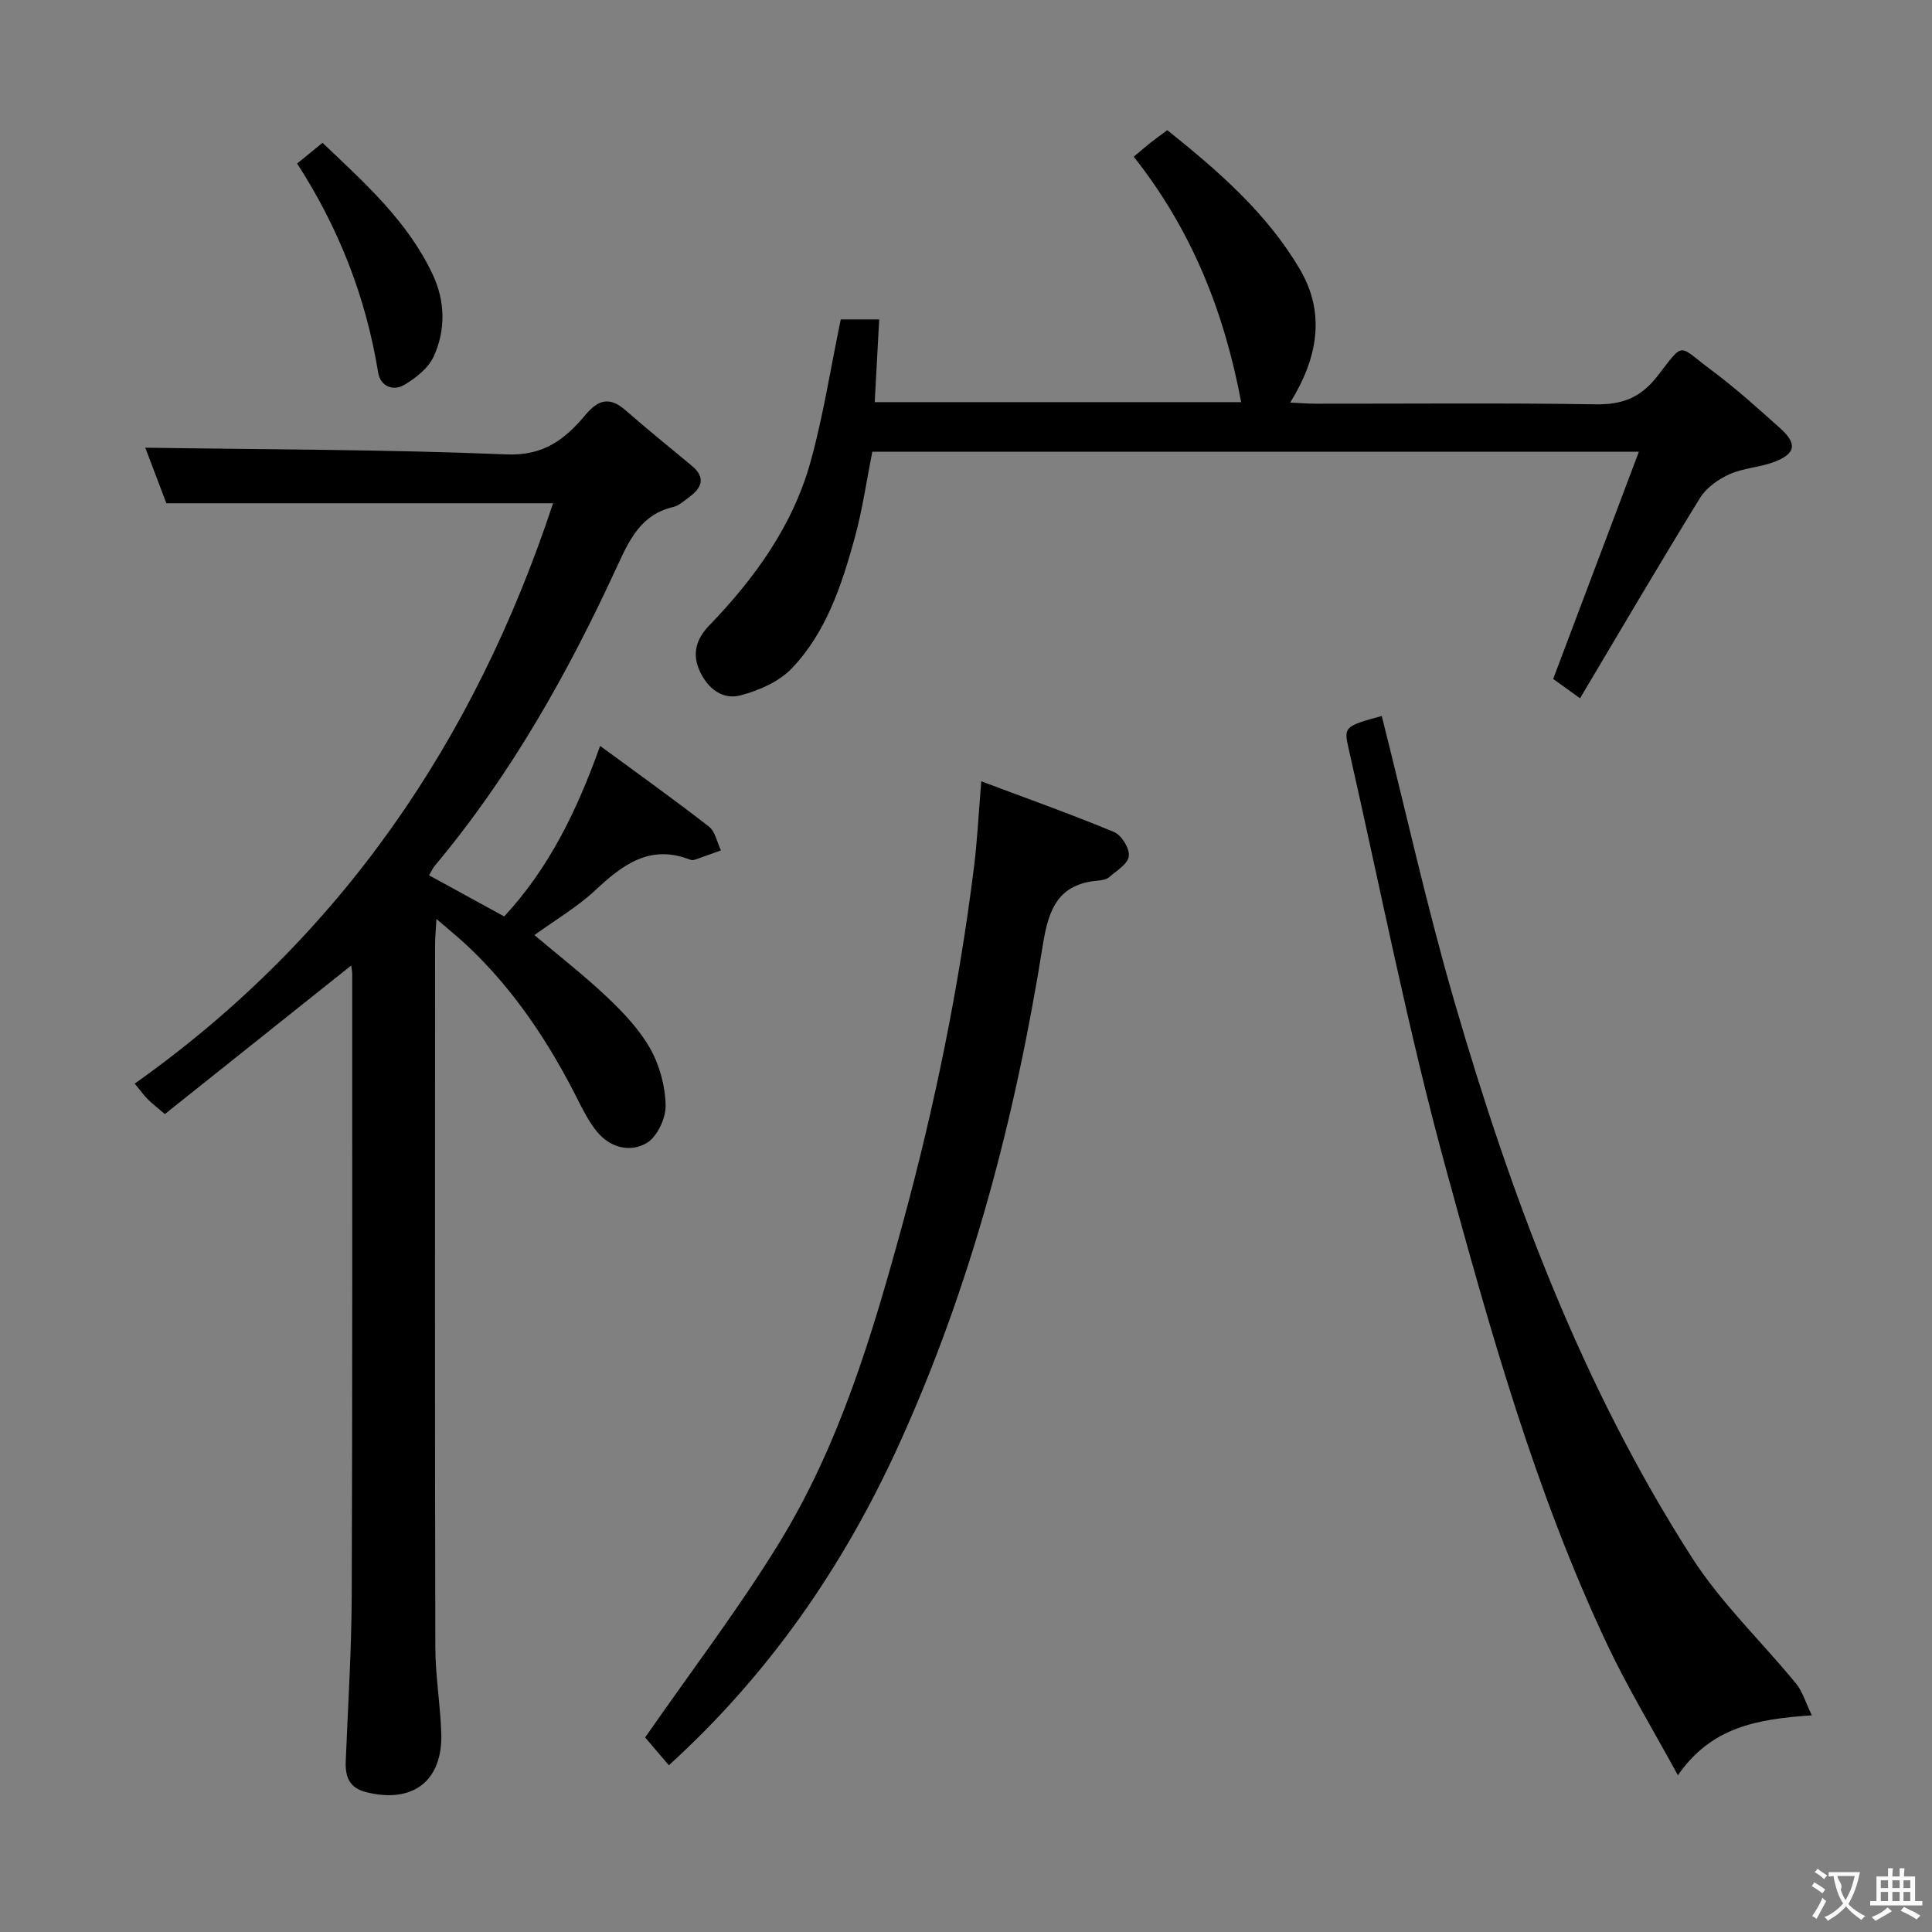 <svg enable-background="new 0 0 400 400" viewBox="0 0 400 400" xmlns="http://www.w3.org/2000/svg"><rect x="0" y="0" width="400" height="400" fill="#808080" stroke="none"/><g fill="#010000"><path d="m72.72 199.89c-13.02 10.38-25.75 20.53-38.59 30.77-1.58-1.36-2.6-2.14-3.5-3.04-.81-.81-1.48-1.75-2.74-3.27 42.63-30.19 70.39-71.04 86.62-120.16-26.41 0-52.92 0-80.07 0-1.36-3.58-2.98-7.87-4.36-11.5 25.02.38 49.95.36 74.83 1.39 7.7.32 12.13-3.19 16.32-8.2 2.64-3.16 5.01-3.79 8.25-.96 4.5 3.93 9.14 7.69 13.74 11.5 2.89 2.39 2.17 4.51-.47 6.45-1.07.79-2.15 1.82-3.37 2.1-6.66 1.55-9.06 6.76-11.62 12.31-10.18 22.11-22.05 43.24-37.77 62-.4.48-.65 1.09-1.15 1.95 5.24 2.87 10.3 5.64 15.55 8.51 9.23-9.96 15.03-21.8 19.86-35.31 7.94 5.84 15.35 11.12 22.52 16.7 1.31 1.02 1.69 3.26 2.49 4.93-1.8.65-3.59 1.31-5.39 1.93-.3.1-.7.11-.99 0-8.27-3.25-13.92.99-19.59 6.29-3.73 3.49-8.26 6.14-12.64 9.32 5.1 4.32 10.33 8.37 15.1 12.9 3.35 3.18 6.67 6.68 8.9 10.66 1.94 3.46 3.09 7.77 3.16 11.73.05 2.64-1.74 6.45-3.89 7.74-3.39 2.02-7.57 1.05-10.33-2.34-1.55-1.9-2.73-4.15-3.84-6.36-5.94-11.84-13.13-22.78-22.8-31.94-1.88-1.78-3.9-3.4-6.59-5.73-.13 2.43-.28 3.84-.28 5.25-.01 48.49-.06 96.98.05 145.47.01 5.96 1.04 11.91 1.23 17.88.32 9.9-5.92 14.63-15.61 12.17-3.46-.88-4.29-3.21-4.17-6.37.46-11.47 1.2-22.94 1.24-34.42.16-42.82.09-85.65.1-128.48 0-.62-.13-1.24-.2-1.87z"/><path d="m174.07 66.13h7.96c-.31 5.71-.61 11.24-.93 17.13h75.87c-3.52-18.76-10.26-35.68-22.24-50.81 1.16-.97 2.22-1.91 3.33-2.79 1.04-.83 2.13-1.6 3.62-2.71 10.43 8.36 20.65 17.17 27.51 28.92 5.22 8.95 3.71 18.18-2.07 27.48 1.89.09 3.58.23 5.27.23 19.33.02 38.67-.18 58 .13 5.5.09 9.28-1.39 12.72-5.79 5.77-7.4 4.11-6.56 11.33-1.2 4.93 3.66 9.51 7.82 14.1 11.92 3.65 3.26 3.26 5.34-1.35 7.05-2.94 1.09-6.26 1.21-9.09 2.48-2.32 1.05-4.8 2.77-6.1 4.88-8.36 13.57-16.42 27.33-24.87 41.52-2.65-1.91-4.35-3.13-5.56-4 5.9-15.64 11.65-30.91 17.74-47.04-53.93 0-106.15 0-158.71 0-1.18 5.92-2.03 11.99-3.64 17.84-2.7 9.79-5.9 19.58-13.09 27.07-2.63 2.74-6.78 4.53-10.56 5.53-3.64.97-6.69-1.34-8.37-4.88-1.71-3.62-.86-6.73 1.86-9.55 9.48-9.83 17.39-20.77 21.05-34.06 2.6-9.39 4.09-19.09 6.22-29.35z"/><path d="m375.12 355.14c-11.44.78-20.83 2.45-27.73 12.41-5.2-9.55-10.35-18.02-14.57-26.94-14.97-31.68-24.36-65.36-33.54-98.96-7.82-28.62-13.5-57.82-20.09-86.78-1-4.39-.74-4.55 6.89-6.63 4.98 19.74 9.38 39.66 15.06 59.2 11.72 40.32 26.37 79.54 49.19 115.09 6.05 9.42 14.4 17.34 21.55 26.07 1.29 1.57 1.88 3.73 3.24 6.54z"/><path d="m203.16 161.76c9.68 3.64 18.7 6.84 27.51 10.51 1.54.64 3.23 3.41 3.04 4.99-.18 1.6-2.53 3.02-4.08 4.35-.57.49-1.55.65-2.36.72-8.13.71-10.16 5.81-11.34 13.19-5.71 35.83-14.85 70.8-29.96 103.89-11.36 24.87-26.67 47.14-47.49 66.07-1.95-2.29-3.82-4.48-4.91-5.76 9.54-13.74 19.34-26.58 27.74-40.26 12.53-20.41 19.32-43.19 25.59-66.17 6.6-24.21 11.62-48.7 14.73-73.58.69-5.43.95-10.9 1.53-17.95z"/><path d="m61.52 33.86c1.84-1.51 3.36-2.75 5.25-4.29 8.72 8.29 17.64 16.22 22.83 27.29 2.59 5.53 2.68 11.41.23 16.87-1.1 2.45-3.74 4.56-6.18 5.98-2.23 1.3-4.89.32-5.36-2.58-2.52-15.57-8.15-29.94-16.77-43.27z"/></g><path d="m377.9 391.2c-.2.3-.4.5-.6.8-.7-.6-1.4-1-2.2-1.5.2-.3.4-.5.5-.8.6.4 1.4.8 2.3 1.5zm-1.8 6.1c-.2-.2-.5-.4-.9-.6.4-.6.8-1.2 1.2-1.9s.7-1.3.9-1.9c.3.3.5.5.8.7-.7 1.3-1.4 2.6-2 3.7zm2.2-9c-.3.3-.5.5-.6.8-.6-.6-1.3-1.1-2-1.5.3-.3.5-.5.6-.7.6.5 1.3.9 2 1.4zm.3.2v-.9h2 4.5c-.3 1.3-.6 2.5-1 3.6s-.9 2.1-1.4 3c.4.5 1 1 1.6 1.4s1.2.8 1.9 1.1c-.3.2-.5.4-.8.8-.4-.3-1-.7-1.6-1.2s-1.2-1.1-1.6-1.6c-.5.6-1.1 1.1-1.7 1.6s-1.4.9-2.1 1.4c-.1-.3-.3-.5-.7-.8.6-.2 1.2-.5 1.9-1s1.4-1.1 2-1.8c-.5-.8-.9-1.6-1.2-2.5s-.6-2-.8-3.2c-.4.1-.7.1-1 .1zm2.5 2.7c.3 1 .7 1.7 1 2.2.3-.5.6-1.1 1-2s.6-1.9.9-3h-3.2-.4c.1.9 1.3 1.8.7 2.8z" fill="#fbfafa"/><path d="m396.5 388.5v1.5 3.6h1.5v.9c-.4 0-1 0-1.7 0h-7.9c-.5 0-.9 0-1.2 0v-.9h1.3v-3.5c0-.7 0-1.2 0-1.6h2.4c0-.8 0-1.4 0-1.7h1c0 .3-.1.8-.1 1.7h1.5c0-.8 0-1.4 0-1.7h1c0 .3-.1.9-.1 1.7zm-8.2 9.2c-.2-.3-.5-.5-.8-.8.8-.3 1.4-.6 1.9-.9s1-.7 1.4-1.1c.3.3.6.5.9.8-1.6 1-2.8 1.6-3.4 2zm2.6-6.8v-1.6h-1.5v1.6zm0 2.7v-1.9h-1.5v1.9zm2.4-2.7v-1.6h-1.5v1.6zm0 2.7v-1.9h-1.5v1.9zm.2 2 .7-.8c.4.2.9.5 1.6.8s1.3.7 1.8 1c-.3.3-.5.5-.8.8-.4-.3-1.5-1-3.3-1.8zm2-4.7v-1.6h-1.4v1.6zm0 2.7v-1.9h-1.4v1.9z" fill="#fbfafa"/></svg>